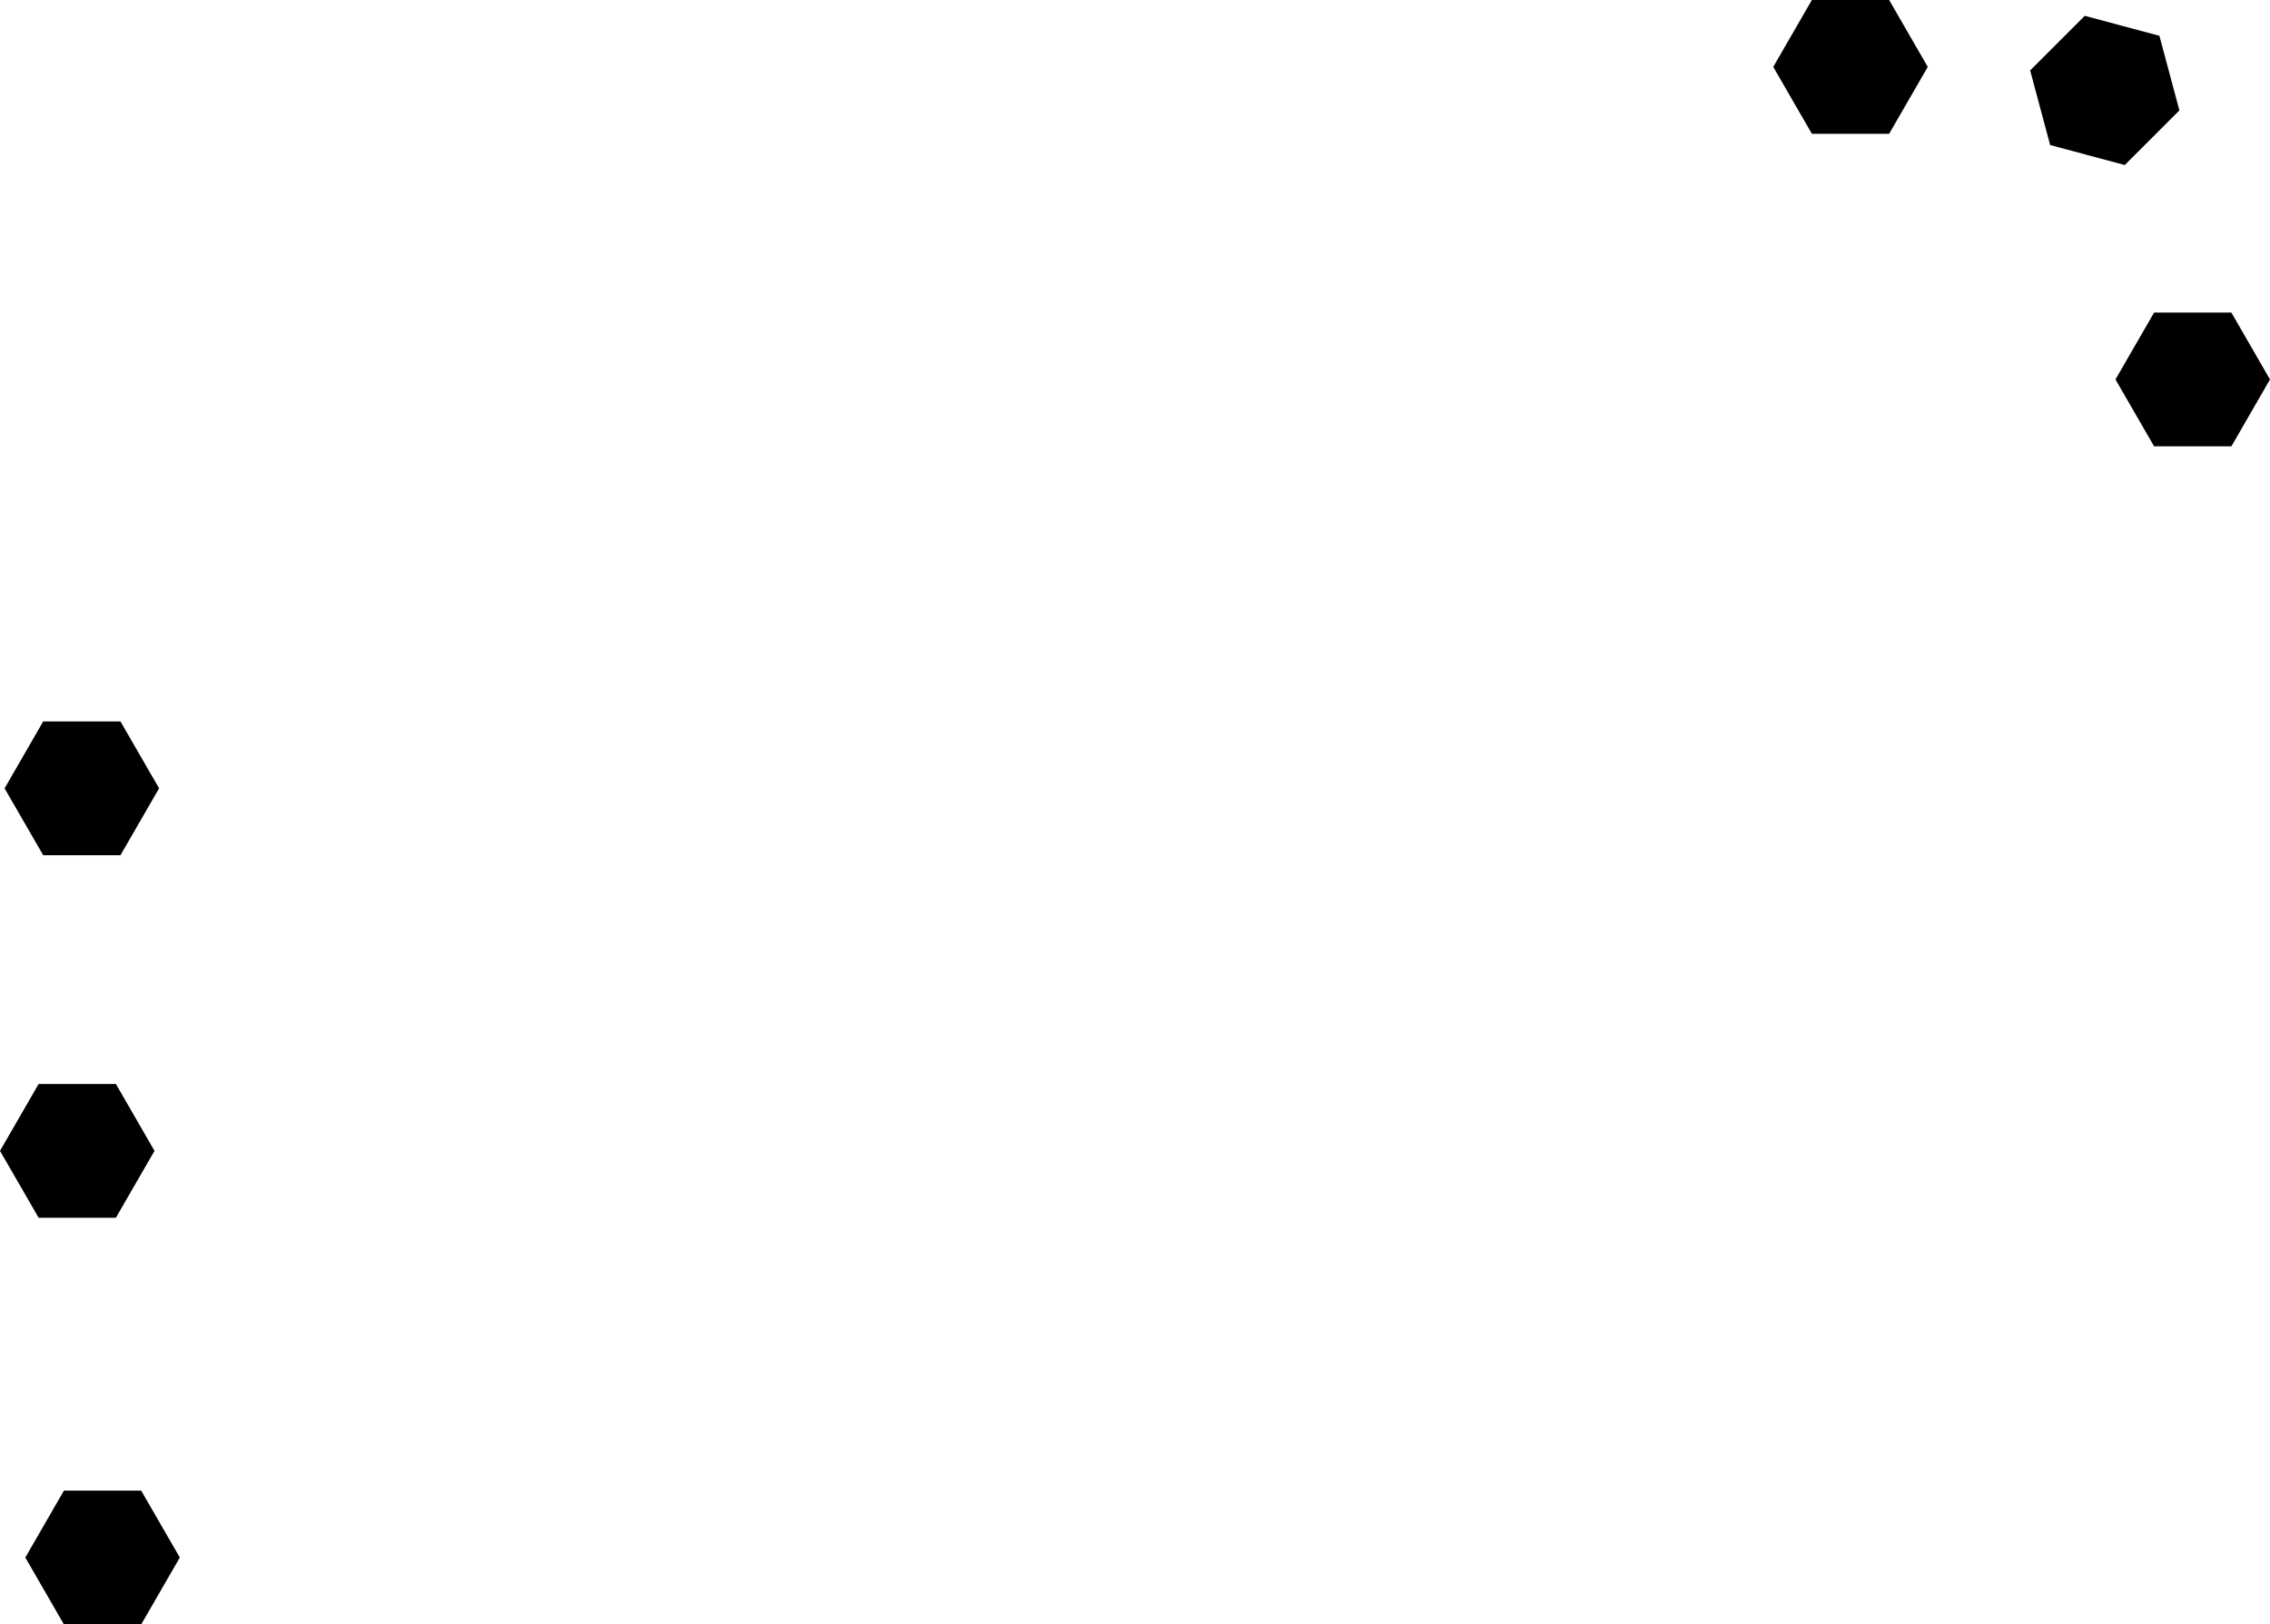 <?xml version="1.0" encoding="UTF-8" standalone="no"?>
<!-- Created with Inkscape (http://www.inkscape.org/) -->

<svg
   version="1.1"
   id="svg1"
   width="983.181"
   height="703.743"
   viewBox="0 0 983.181 703.743"
   sodipodi:docname="lighthaven-outlines.svg"
   inkscape:export-batch-path="../dev/metagame/public/building"
   inkscape:export-batch-name=""
   xml:space="preserve"
   inkscape:version="1.4.2 (ebf0e940d0, 2025-05-08)"
   xmlns:inkscape="http://www.inkscape.org/namespaces/inkscape"
   xmlns:sodipodi="http://sodipodi.sourceforge.net/DTD/sodipodi-0.dtd"
   xmlns="http://www.w3.org/2000/svg"
   xmlns:svg="http://www.w3.org/2000/svg"><defs
     id="defs1"><linearGradient
       id="linearGradient112398"
       inkscape:swatch="solid"><stop
         style="stop-color:#000000;stop-opacity:1;"
         offset="0"
         id="stop112396" /></linearGradient><linearGradient
       id="linearGradient2079"
       inkscape:swatch="solid"><stop
         style="stop-color:#e4e4e4;stop-opacity:1;"
         offset="0"
         id="stop2077" /></linearGradient></defs><sodipodi:namedview
     id="namedview1"
     pagecolor="#505050"
     bordercolor="#ffffff"
     borderopacity="1"
     inkscape:showpageshadow="0"
     inkscape:pageopacity="0"
     inkscape:pagecheckerboard="1"
     inkscape:deskcolor="#505050"
     inkscape:zoom="1.02"
     inkscape:cx="750.98039"
     inkscape:cy="552.94118"
     inkscape:window-width="2560"
     inkscape:window-height="1392"
     inkscape:window-x="0"
     inkscape:window-y="0"
     inkscape:window-maximized="1"
     inkscape:current-layer="layer186"
     showgrid="false" /><g
     inkscape:groupmode="layer"
     id="layer186"
     inkscape:label="SmallMegagame"
     style="display:inline;opacity:1"
     transform="translate(-165.176,-137.687)"><path
       sodipodi:type="star"
       style="fill:#000000"
       id="path12-3"
       inkscape:flatsided="true"
       sodipodi:sides="6"
       sodipodi:cx="1079.4117"
       sodipodi:cy="58.823528"
       sodipodi:r1="33.462841"
       sodipodi:r2="28.97967"
       sodipodi:arg1="-1.0471976"
       sodipodi:arg2="-0.52359878"
       inkscape:rounded="0"
       inkscape:randomized="0"
       d="m 1096.143,29.844 16.731,28.98 -16.731,28.98 -33.463,2e-6 -16.731,-28.98 16.731,-28.98 z"
       transform="translate(35.482,243.254)"
       inkscape:label="Z" /><path
       sodipodi:type="star"
       style="fill:#000000"
       id="path12-1"
       inkscape:flatsided="true"
       sodipodi:sides="6"
       sodipodi:cx="1079.4117"
       sodipodi:cy="58.823528"
       sodipodi:r1="33.462841"
       sodipodi:r2="28.97967"
       sodipodi:arg1="-1.0471976"
       sodipodi:arg2="-0.52359878"
       inkscape:rounded="0"
       inkscape:randomized="0"
       d="m 1096.143,29.844 16.731,28.98 -16.731,28.98 -33.463,2e-6 -16.731,-28.98 16.731,-28.98 z"
       transform="rotate(15,629.808,107.909)"
       inkscape:label="Y" /><path
       sodipodi:type="star"
       style="opacity:1;fill:#000000"
       id="path12"
       inkscape:flatsided="true"
       sodipodi:sides="6"
       sodipodi:cx="1079.4117"
       sodipodi:cy="58.823528"
       sodipodi:r1="33.462841"
       sodipodi:r2="28.97967"
       sodipodi:arg1="-1.0471976"
       sodipodi:arg2="-0.52359878"
       inkscape:rounded="0"
       inkscape:randomized="0"
       d="m 1096.143,29.844 16.731,28.98 -16.731,28.98 -33.463,2e-6 -16.731,-28.98 16.731,-28.98 z"
       transform="translate(-112.745,107.843)"
       inkscape:label="X" /><path
       sodipodi:type="star"
       style="fill:#000000"
       id="path12-3-2"
       inkscape:flatsided="true"
       sodipodi:sides="6"
       sodipodi:cx="1079.4117"
       sodipodi:cy="58.823528"
       sodipodi:r1="33.462841"
       sodipodi:r2="28.97967"
       sodipodi:arg1="-1.0471976"
       sodipodi:arg2="-0.52359878"
       inkscape:rounded="0"
       inkscape:randomized="0"
       d="m 1096.143,29.844 16.731,28.98 -16.731,28.98 -33.463,2e-6 -16.731,-28.98 16.731,-28.98 z"
       transform="translate(-869.812,753.627)"
       inkscape:label="Q" /><path
       sodipodi:type="star"
       style="fill:#000000"
       id="path12-3-6"
       inkscape:flatsided="true"
       sodipodi:sides="6"
       sodipodi:cx="1079.4117"
       sodipodi:cy="58.823528"
       sodipodi:r1="33.462841"
       sodipodi:r2="28.97967"
       sodipodi:arg1="-1.0471976"
       sodipodi:arg2="-0.52359878"
       inkscape:rounded="0"
       inkscape:randomized="0"
       d="m 1096.143,29.844 16.731,28.98 -16.731,28.98 -33.463,2e-6 -16.731,-28.98 16.731,-28.98 z"
       transform="translate(-880.772,577.45)"
       inkscape:label="R" /><path
       sodipodi:type="star"
       style="fill:#000000"
       id="path12-3-3"
       inkscape:flatsided="true"
       sodipodi:sides="6"
       sodipodi:cx="1079.4117"
       sodipodi:cy="58.823528"
       sodipodi:r1="33.462841"
       sodipodi:r2="28.97967"
       sodipodi:arg1="-1.0471976"
       sodipodi:arg2="-0.52359878"
       inkscape:rounded="0"
       inkscape:randomized="0"
       d="m 1096.143,29.844 16.731,28.98 -16.731,28.98 -33.463,2e-6 -16.731,-28.98 16.731,-28.98 z"
       transform="translate(-878.792,420.391)"
       inkscape:label="S" /></g></svg>
